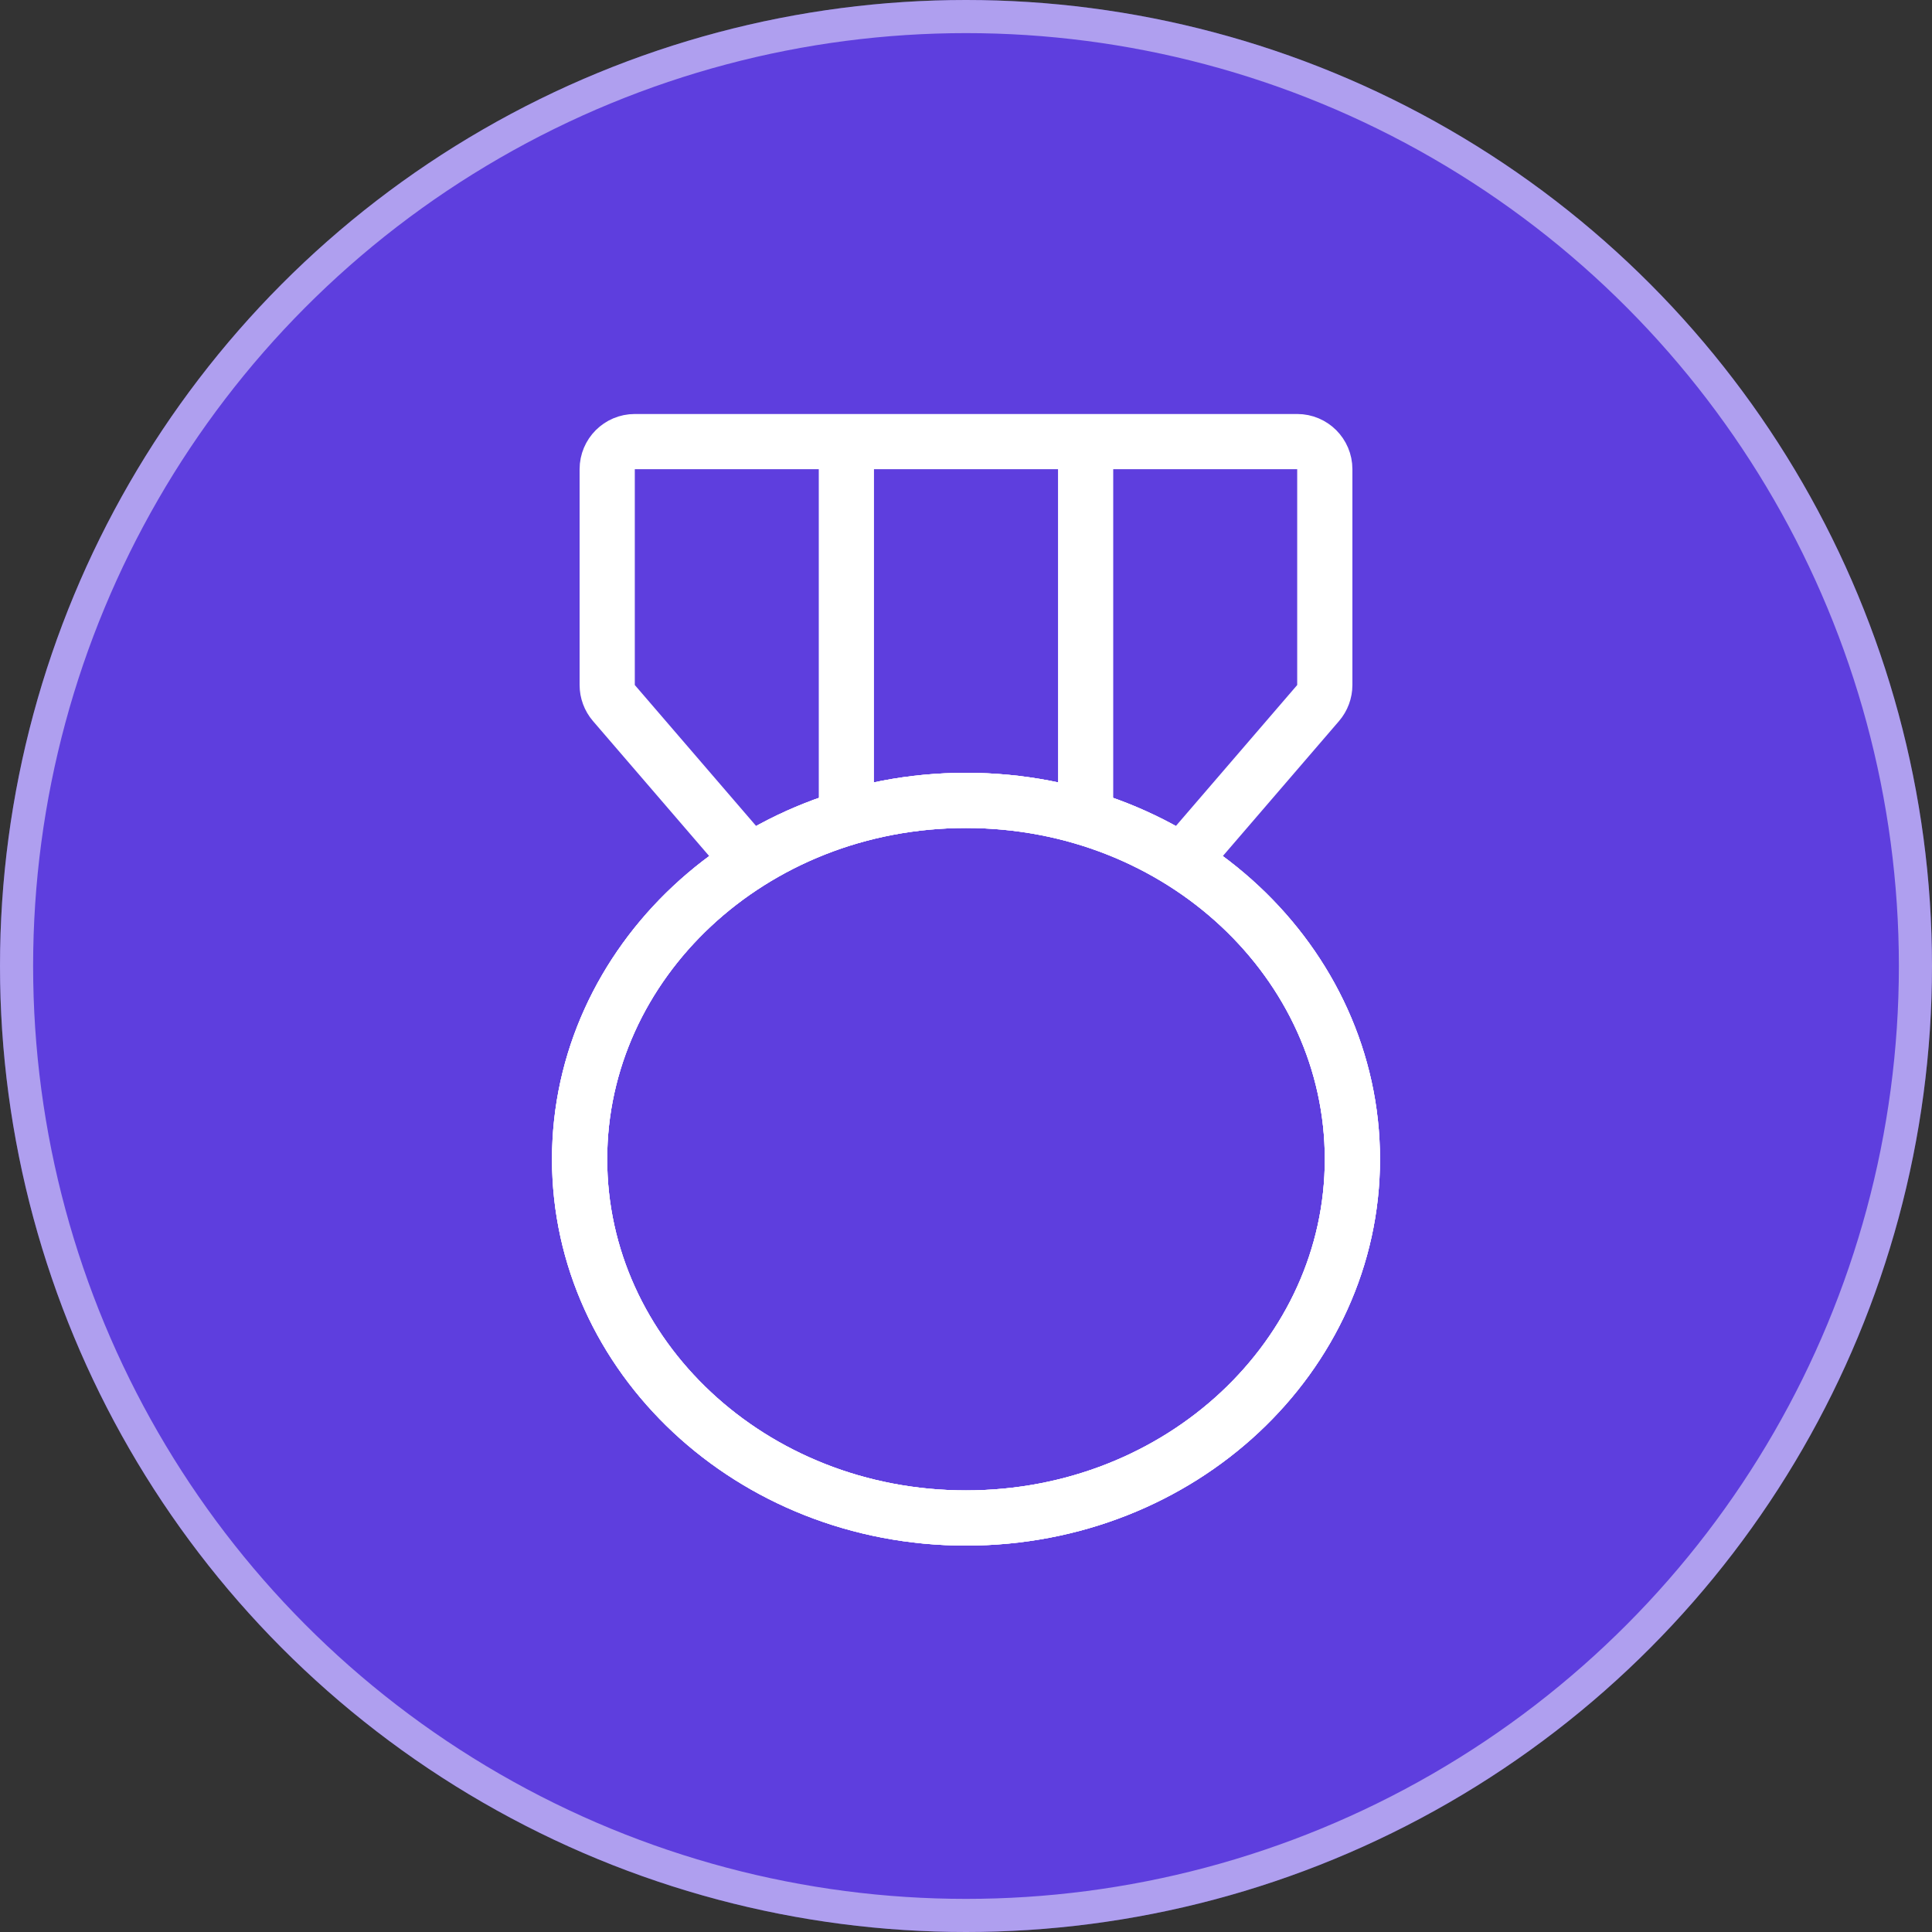 <svg width="35" height="35" viewBox="0 0 35 35" fill="none" xmlns="http://www.w3.org/2000/svg">
<rect x="0" y="0" width="35" height="35" fill="#333333" stroke="none"/>
<circle cx="17.5" cy="17.5" r="17.5" fill="#5E3EDE"/>
<circle cx="17.5" cy="17.5" r="17.2" stroke="white" stroke-opacity="0.5" stroke-width="0.6"/>
<mask id="path-3-inside-1_1_435" fill="white">
<rect width="4.252" height="4.252" rx="0.4" transform="matrix(0.731 0.682 -0.731 0.682 17.5 17.744)"/>
</mask>
<rect width="4.252" height="4.252" rx="0.4" transform="matrix(0.731 0.682 -0.731 0.682 17.5 17.744)" stroke="white" stroke-width="2" mask="url(#path-3-inside-1_1_435)"/>
<path d="M13.5 15.5L11.121 12.736C11.043 12.645 11 12.529 11 12.409V8.5C11 8.224 11.224 8 11.5 8H15.333M21.5 15.5L23.879 12.736C23.957 12.645 24 12.529 24 12.409V8.5C24 8.224 23.776 8 23.5 8H19.667M15.333 8V14.5M15.333 8H19.667M19.667 8V14.5" stroke="white"/>
<path d="M24.5 21C24.5 24.558 21.399 27.5 17.5 27.5C13.601 27.5 10.5 24.558 10.5 21C10.5 17.442 13.601 14.5 17.5 14.5C21.399 14.5 24.5 17.442 24.5 21Z" stroke="white"/>
<path d="M24.5 21C24.5 24.558 21.399 27.5 17.5 27.5C13.601 27.5 10.5 24.558 10.5 21C10.5 17.442 13.601 14.5 17.5 14.5C21.399 14.5 24.5 17.442 24.5 21Z" stroke="white"/>
<path d="M24.5 21C24.5 24.558 21.399 27.5 17.5 27.5C13.601 27.5 10.5 24.558 10.5 21C10.5 17.442 13.601 14.5 17.5 14.5C21.399 14.5 24.5 17.442 24.5 21Z" stroke="white"/>
</svg>
